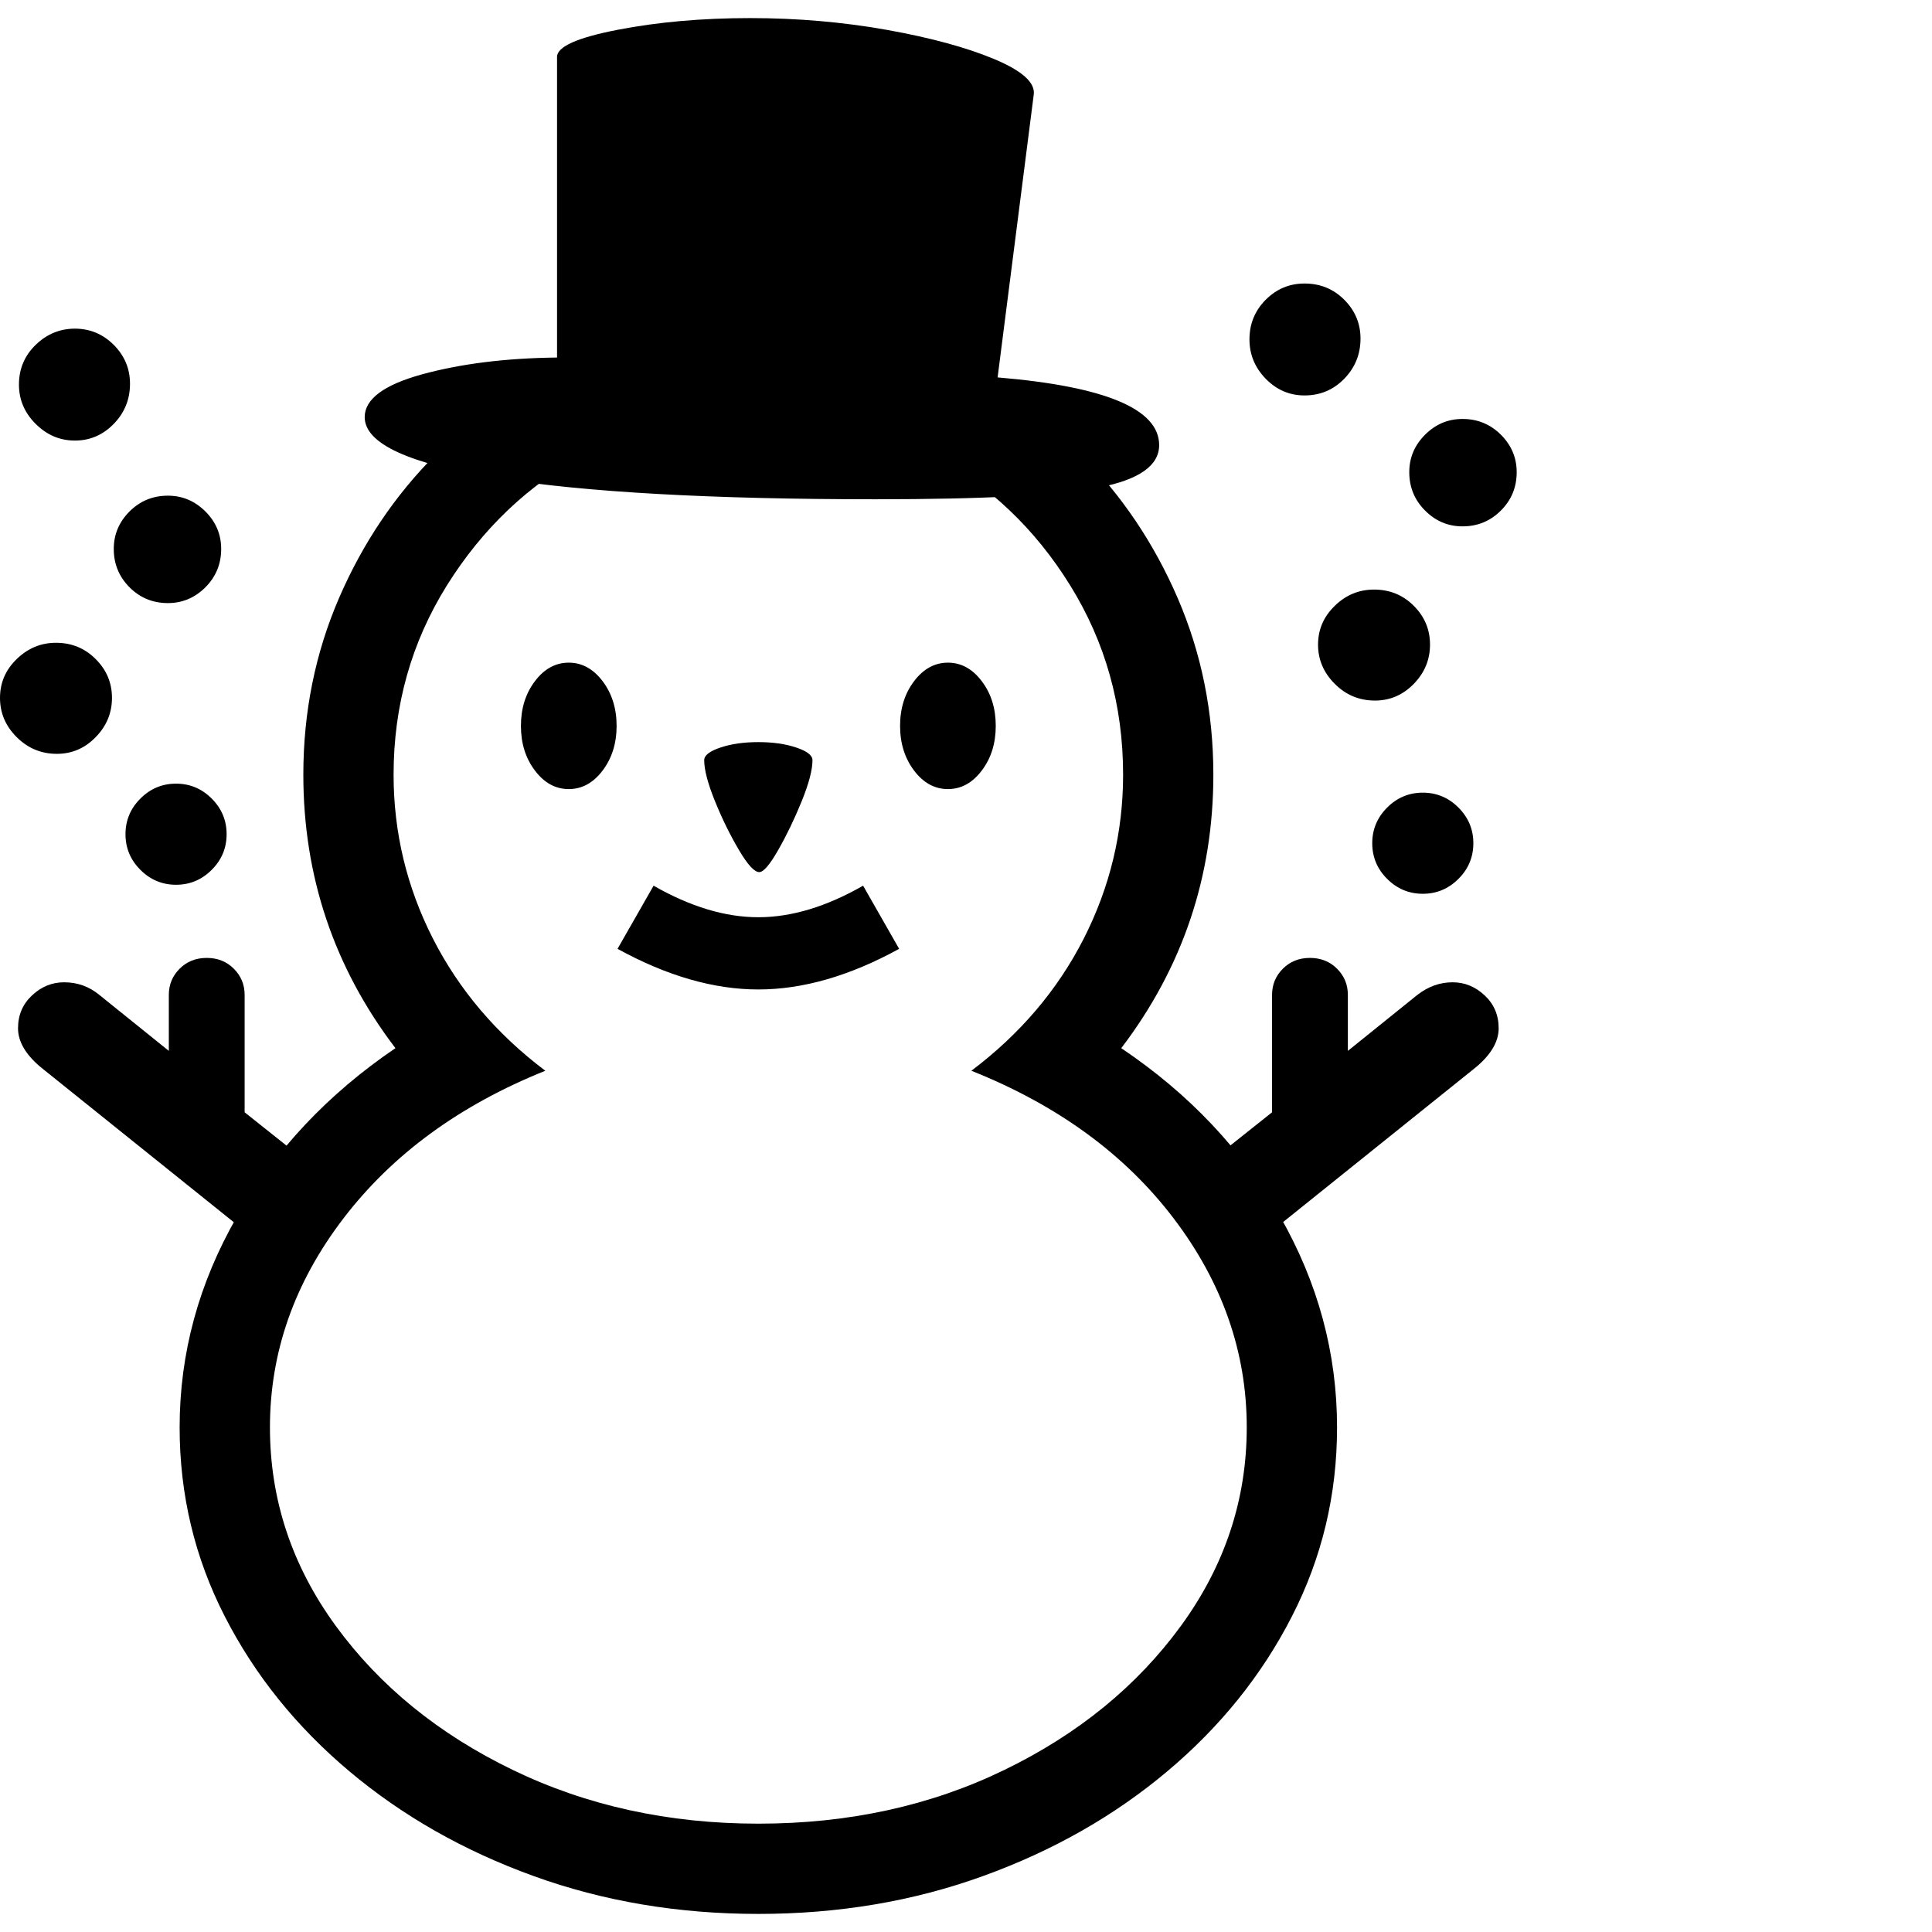 <svg version="1.1" xmlns="http://www.w3.org/2000/svg" style="fill:rgba(0,0,0,1.0)" width="256" height="256" viewBox="0 0 33.438 32.812"><path d="M13.125 32.812 C11.74 32.812 10.443 32.594 9.234 32.156 C8.026 31.719 6.964 31.115 6.047 30.344 C5.13 29.573 4.411 28.68 3.891 27.664 C3.37 26.648 3.109 25.557 3.109 24.391 C3.109 23.109 3.44 21.893 4.102 20.742 C4.763 19.591 5.677 18.62 6.844 17.828 C5.781 16.432 5.25 14.854 5.25 13.094 C5.25 12.01 5.456 10.992 5.867 10.039 C6.279 9.086 6.839 8.255 7.547 7.547 L10.125 7.547 C9.146 8.078 8.349 8.836 7.734 9.82 C7.12 10.805 6.812 11.896 6.812 13.094 C6.812 14.094 7.039 15.039 7.492 15.93 C7.945 16.82 8.594 17.583 9.438 18.219 C7.958 18.813 6.794 19.664 5.945 20.773 C5.096 21.883 4.672 23.089 4.672 24.391 C4.672 25.641 5.052 26.786 5.812 27.828 C6.573 28.87 7.594 29.701 8.875 30.32 C10.156 30.94 11.573 31.25 13.125 31.25 C14.688 31.25 16.107 30.94 17.383 30.32 C18.659 29.701 19.677 28.87 20.438 27.828 C21.198 26.786 21.578 25.641 21.578 24.391 C21.578 23.089 21.156 21.883 20.312 20.773 C19.469 19.664 18.302 18.813 16.812 18.219 C17.656 17.583 18.305 16.82 18.758 15.93 C19.211 15.039 19.438 14.094 19.438 13.094 C19.438 11.896 19.133 10.805 18.523 9.82 C17.914 8.836 17.115 8.078 16.125 7.547 L18.703 7.547 C19.411 8.255 19.971 9.086 20.383 10.039 C20.794 10.992 21 12.01 21 13.094 C21 14.854 20.469 16.432 19.406 17.828 C20.583 18.62 21.5 19.591 22.156 20.742 C22.813 21.893 23.141 23.109 23.141 24.391 C23.141 25.557 22.88 26.648 22.359 27.664 C21.839 28.68 21.12 29.573 20.203 30.344 C19.286 31.115 18.224 31.719 17.016 32.156 C15.807 32.594 14.51 32.812 13.125 32.812 Z M5.062 21.656 L0.703 18.156 C0.443 17.937 0.312 17.714 0.312 17.484 C0.312 17.255 0.393 17.065 0.555 16.914 C0.716 16.763 0.901 16.688 1.109 16.688 C1.339 16.688 1.542 16.76 1.719 16.906 L2.922 17.875 L2.922 16.906 C2.922 16.729 2.984 16.578 3.109 16.453 C3.234 16.328 3.391 16.266 3.578 16.266 C3.766 16.266 3.922 16.328 4.047 16.453 C4.172 16.578 4.234 16.729 4.234 16.906 L4.234 18.938 L5.844 20.219 Z M3.047 15 C2.807 15 2.602 14.914 2.43 14.742 C2.258 14.57 2.172 14.365 2.172 14.125 C2.172 13.885 2.258 13.68 2.43 13.508 C2.602 13.336 2.807 13.25 3.047 13.25 C3.286 13.25 3.492 13.336 3.664 13.508 C3.836 13.68 3.922 13.885 3.922 14.125 C3.922 14.365 3.836 14.57 3.664 14.742 C3.492 14.914 3.286 15 3.047 15 Z M0.984 12.734 C0.714 12.734 0.482 12.638 0.289 12.445 C0.096 12.253 0 12.026 0 11.766 C0 11.505 0.096 11.281 0.289 11.094 C0.482 10.906 0.708 10.812 0.969 10.812 C1.24 10.812 1.469 10.906 1.656 11.094 C1.844 11.281 1.938 11.505 1.938 11.766 C1.938 12.026 1.844 12.253 1.656 12.445 C1.469 12.638 1.245 12.734 0.984 12.734 Z M2.906 10.125 C2.646 10.125 2.424 10.034 2.242 9.852 C2.06 9.669 1.969 9.448 1.969 9.188 C1.969 8.937 2.06 8.721 2.242 8.539 C2.424 8.357 2.646 8.266 2.906 8.266 C3.156 8.266 3.372 8.357 3.555 8.539 C3.737 8.721 3.828 8.937 3.828 9.188 C3.828 9.448 3.737 9.669 3.555 9.852 C3.372 10.034 3.156 10.125 2.906 10.125 Z M1.297 7.312 C1.036 7.312 0.81 7.216 0.617 7.023 C0.424 6.831 0.328 6.604 0.328 6.344 C0.328 6.073 0.424 5.844 0.617 5.656 C0.81 5.469 1.036 5.375 1.297 5.375 C1.557 5.375 1.781 5.469 1.969 5.656 C2.156 5.844 2.25 6.068 2.25 6.328 C2.25 6.599 2.156 6.831 1.969 7.023 C1.781 7.216 1.557 7.312 1.297 7.312 Z M13.125 16.812 C12.354 16.812 11.542 16.578 10.688 16.109 L11.312 15.016 C11.948 15.38 12.552 15.562 13.125 15.562 C13.698 15.562 14.302 15.38 14.938 15.016 L15.562 16.109 C14.708 16.578 13.896 16.812 13.125 16.812 Z M9.844 13.344 C9.615 13.344 9.419 13.237 9.258 13.023 C9.096 12.81 9.016 12.552 9.016 12.25 C9.016 11.948 9.096 11.69 9.258 11.477 C9.419 11.263 9.615 11.156 9.844 11.156 C10.073 11.156 10.268 11.263 10.43 11.477 C10.591 11.69 10.672 11.948 10.672 12.25 C10.672 12.552 10.591 12.81 10.43 13.023 C10.268 13.237 10.073 13.344 9.844 13.344 Z M13.141 14.781 C13.057 14.781 12.94 14.654 12.789 14.398 C12.638 14.143 12.5 13.862 12.375 13.555 C12.25 13.247 12.188 13.01 12.188 12.844 C12.188 12.76 12.281 12.688 12.469 12.625 C12.656 12.562 12.875 12.531 13.125 12.531 C13.375 12.531 13.594 12.562 13.781 12.625 C13.969 12.688 14.062 12.76 14.062 12.844 C14.062 13.01 14 13.247 13.875 13.555 C13.75 13.862 13.615 14.143 13.469 14.398 C13.323 14.654 13.214 14.781 13.141 14.781 Z M21.188 21.656 L20.406 20.219 L22.016 18.938 L22.016 16.906 C22.016 16.729 22.078 16.578 22.203 16.453 C22.328 16.328 22.484 16.266 22.672 16.266 C22.859 16.266 23.016 16.328 23.141 16.453 C23.266 16.578 23.328 16.729 23.328 16.906 L23.328 17.875 L24.531 16.906 C24.719 16.76 24.922 16.688 25.141 16.688 C25.349 16.688 25.534 16.763 25.695 16.914 C25.857 17.065 25.938 17.255 25.938 17.484 C25.938 17.714 25.807 17.937 25.547 18.156 Z M16.406 13.344 C16.177 13.344 15.982 13.237 15.82 13.023 C15.659 12.81 15.578 12.552 15.578 12.25 C15.578 11.948 15.659 11.69 15.82 11.477 C15.982 11.263 16.177 11.156 16.406 11.156 C16.635 11.156 16.831 11.263 16.992 11.477 C17.154 11.69 17.234 11.948 17.234 12.25 C17.234 12.552 17.154 12.81 16.992 13.023 C16.831 13.237 16.635 13.344 16.406 13.344 Z M15.156 8.328 C12.312 8.328 10.128 8.206 8.602 7.961 C7.076 7.716 6.312 7.365 6.312 6.906 C6.312 6.594 6.646 6.346 7.312 6.164 C7.979 5.982 8.755 5.885 9.641 5.875 L9.641 0.672 C9.641 0.495 9.99 0.339 10.688 0.203 C11.385 0.068 12.151 -0 12.984 -0 C13.797 -0 14.583 0.068 15.344 0.203 C16.104 0.339 16.727 0.508 17.211 0.711 C17.695 0.914 17.922 1.12 17.891 1.328 L17.266 6.219 C19.13 6.375 20.062 6.766 20.062 7.391 C20.062 7.745 19.714 7.99 19.016 8.125 C18.318 8.26 17.031 8.328 15.156 8.328 Z M24.625 15.156 C24.385 15.156 24.18 15.07 24.008 14.898 C23.836 14.727 23.75 14.521 23.75 14.281 C23.75 14.042 23.836 13.836 24.008 13.664 C24.18 13.492 24.385 13.406 24.625 13.406 C24.865 13.406 25.07 13.492 25.242 13.664 C25.414 13.836 25.5 14.042 25.5 14.281 C25.5 14.521 25.414 14.727 25.242 14.898 C25.07 15.07 24.865 15.156 24.625 15.156 Z M23.797 11.812 C23.526 11.812 23.294 11.716 23.102 11.523 C22.909 11.331 22.812 11.104 22.812 10.844 C22.812 10.583 22.909 10.359 23.102 10.172 C23.294 9.984 23.521 9.891 23.781 9.891 C24.052 9.891 24.281 9.984 24.469 10.172 C24.656 10.359 24.75 10.583 24.75 10.844 C24.75 11.104 24.656 11.331 24.469 11.523 C24.281 11.716 24.057 11.812 23.797 11.812 Z M22.578 6.531 C22.318 6.531 22.094 6.435 21.906 6.242 C21.719 6.049 21.625 5.823 21.625 5.562 C21.625 5.292 21.719 5.063 21.906 4.875 C22.094 4.687 22.318 4.594 22.578 4.594 C22.849 4.594 23.078 4.687 23.266 4.875 C23.453 5.063 23.547 5.286 23.547 5.547 C23.547 5.818 23.453 6.049 23.266 6.242 C23.078 6.435 22.849 6.531 22.578 6.531 Z M25.312 8.797 C25.062 8.797 24.846 8.706 24.664 8.523 C24.482 8.341 24.391 8.12 24.391 7.859 C24.391 7.609 24.482 7.393 24.664 7.211 C24.846 7.029 25.062 6.938 25.312 6.938 C25.573 6.938 25.794 7.029 25.977 7.211 C26.159 7.393 26.25 7.609 26.25 7.859 C26.25 8.12 26.159 8.341 25.977 8.523 C25.794 8.706 25.573 8.797 25.312 8.797 Z M33.438 27.344" /></svg>